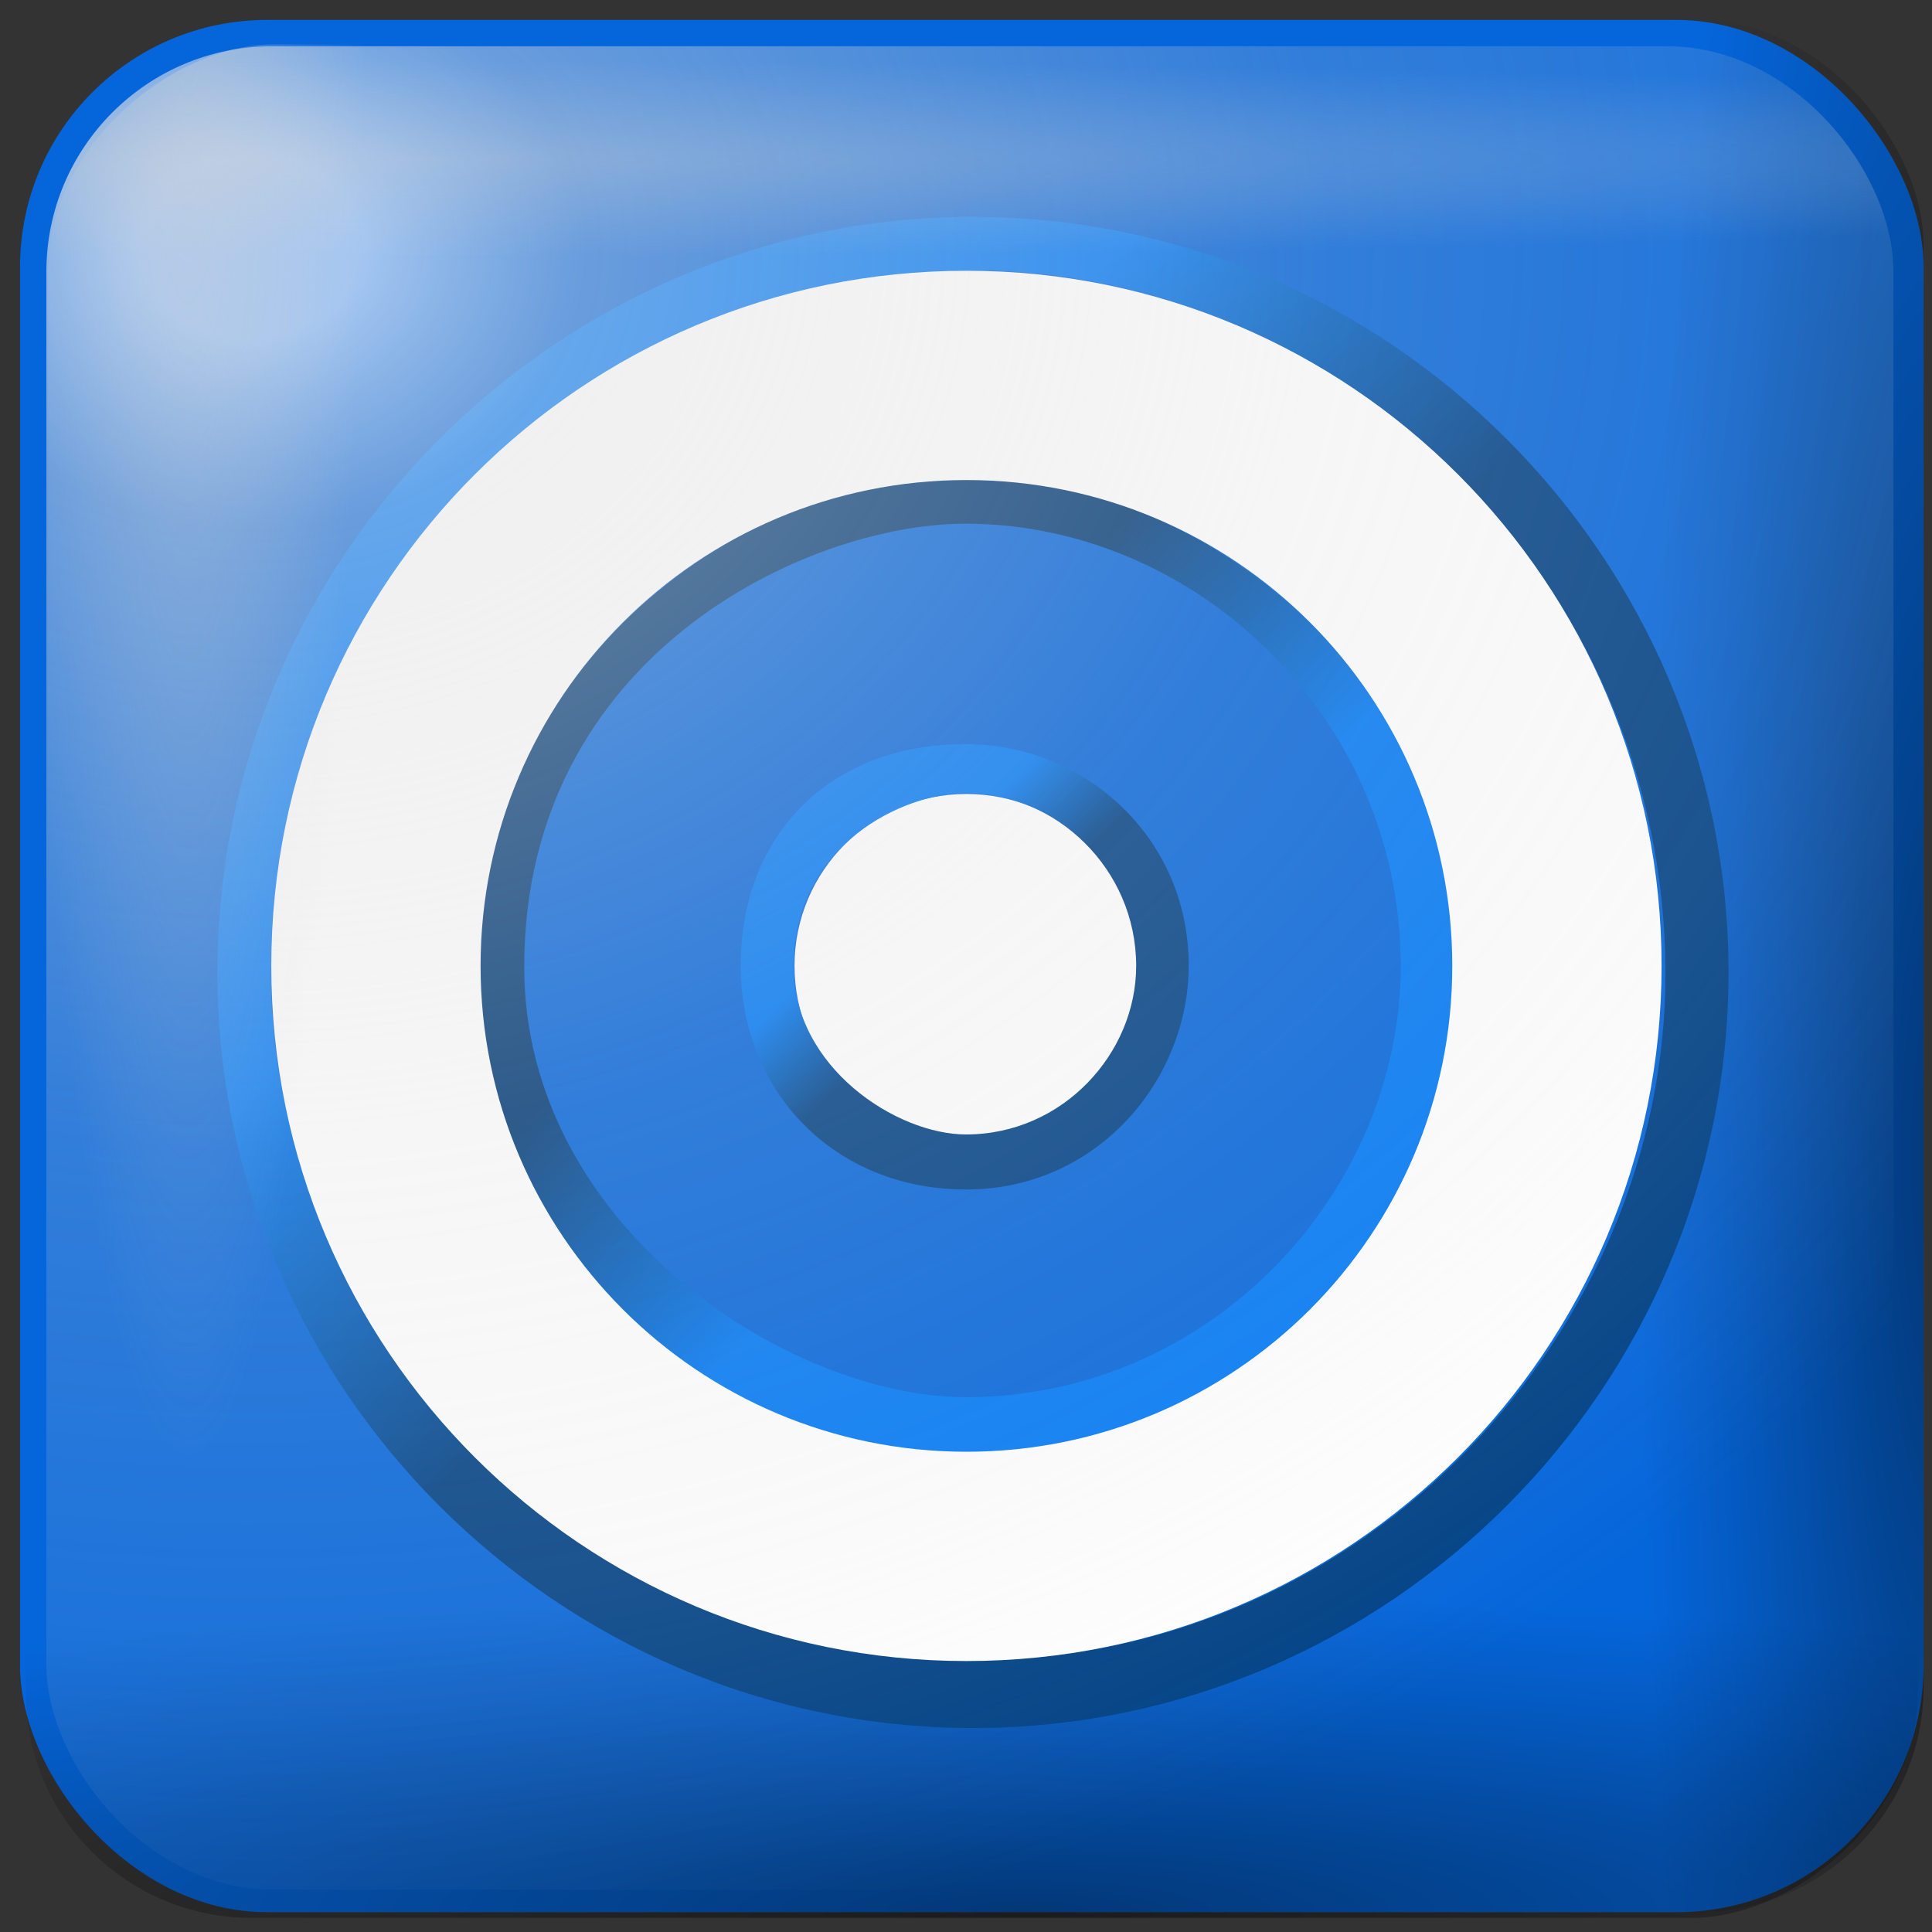 <?xml version="1.0" encoding="UTF-8" standalone="no"?>
<svg
   version="1.1"
   width="256"
   height="256"
   viewBox="0 0 256 256"
   xml:space="preserve"
   id="svg37"
   sodipodi:docname="text-x-opml+xml.svg"
   inkscape:version="1.3.2 (091e20ef0f, 2023-11-25)"
   xmlns:inkscape="http://www.inkscape.org/namespaces/inkscape"
   xmlns:sodipodi="http://sodipodi.sourceforge.net/DTD/sodipodi-0.dtd"
   xmlns:xlink="http://www.w3.org/1999/xlink"
   xmlns="http://www.w3.org/2000/svg"
   xmlns:svg="http://www.w3.org/2000/svg"
   xmlns:rdf="http://www.w3.org/1999/02/22-rdf-syntax-ns#"
   xmlns:cc="http://creativecommons.org/ns#"><rect x="0" y="0" width="256" height="256" fill="#333333" stroke="none"/><sodipodi:namedview
   id="namedview37"
   pagecolor="#ffffff"
   bordercolor="#000000"
   borderopacity="0.25"
   inkscape:showpageshadow="2"
   inkscape:pageopacity="0.0"
   inkscape:pagecheckerboard="0"
   inkscape:deskcolor="#d1d1d1"
   inkscape:current-layer="g3"
   showguides="true"><sodipodi:guide
     position="128.233,225.69"
     orientation="1,0"
     id="guide1"
     inkscape:locked="false" /><sodipodi:guide
     position="56.889,127.767"
     orientation="0,-1"
     id="guide2"
     inkscape:locked="false" /></sodipodi:namedview>
<desc
   id="desc1">Created with Fabric.js 5.2.4</desc>
<defs
   id="defs1"><linearGradient
     id="linearGradient35"
     inkscape:collect="always"><stop
       style="stop-color:#d7d5d5;stop-opacity:0.411;"
       offset="0"
       id="stop34" /><stop
       style="stop-color:#d7d5d5;stop-opacity:0;"
       offset="1"
       id="stop35" /></linearGradient><linearGradient
     id="linearGradient17"
     inkscape:collect="always"><stop
       style="stop-color:#d7d5d5;stop-opacity:0.306;"
       offset="0"
       id="stop17" /><stop
       style="stop-color:#d7d5d5;stop-opacity:0;"
       offset="1"
       id="stop18" /></linearGradient><linearGradient
     id="linearGradient11"
     inkscape:collect="always"><stop
       style="stop-color:#fffdfd;stop-opacity:0.638;"
       offset="0.052"
       id="stop15" /><stop
       style="stop-color:#e1dfdf;stop-opacity:0.452;"
       offset="0.159"
       id="stop33" /><stop
       style="stop-color:#d7d5d5;stop-opacity:0.213;"
       offset="0.516"
       id="stop19" /><stop
       style="stop-color:#d7d5d5;stop-opacity:0.123;"
       offset="0.789"
       id="stop20" /><stop
       style="stop-color:#d7d5d5;stop-opacity:0;"
       offset="1"
       id="stop12" /></linearGradient><linearGradient
     id="linearGradient8"
     inkscape:collect="always"><stop
       style="stop-color:#010000;stop-opacity:0.455;"
       offset="0"
       id="stop8" /><stop
       style="stop-color:#010000;stop-opacity:0.118;"
       offset="0.7"
       id="stop10" /><stop
       style="stop-color:#010000;stop-opacity:0;"
       offset="1"
       id="stop9" /></linearGradient><linearGradient
     id="SVGID_XMLID_3__9"
     gradientUnits="userSpaceOnUse"
     gradientTransform="matrix(1.98,0,0,1.98,-126.43,-126.43)"
     x1="63.998"
     y1="14.001"
     x2="63.998"
     y2="63.001">
<stop
   offset="0%"
   style="stop-color:rgb(255,255,255);stop-opacity: 1"
   id="stop31" />
<stop
   offset="100%"
   style="stop-color:rgb(255,255,255);stop-opacity: 0"
   id="stop32" />
</linearGradient><linearGradient
     id="SVGID_XMLID_2__8"
     gradientUnits="userSpaceOnUse"
     gradientTransform="matrix(1.98,0,0,1.98,-126.43,-126.43)"
     x1="68.055"
     y1="118.069"
     x2="23.231"
     y2="22.762">
<stop
   offset="0%"
   style="stop-color:rgb(255,84,84);stop-opacity: 1"
   id="stop26" />
<stop
   offset="19.44%"
   style="stop-color:rgb(249,79,79);stop-opacity: 1"
   id="stop27" />
<stop
   offset="46.65%"
   style="stop-color:rgb(230,66,66);stop-opacity: 1"
   id="stop28" />
<stop
   offset="78.3%"
   style="stop-color:rgb(201,45,45);stop-opacity: 1"
   id="stop29" />
<stop
   offset="100%"
   style="stop-color:rgb(176,28,28);stop-opacity: 1"
   id="stop30" />
</linearGradient><linearGradient
     id="SVGID_XMLID_1__7"
     gradientUnits="userSpaceOnUse"
     gradientTransform="matrix(1.98,0,0,1.98,-126.43,-126.43)"
     x1="115.602"
     y1="117.391"
     x2="13.811"
     y2="13.381">
<stop
   offset="0"
   style="stop-color:#ff9090;stop-opacity:1;"
   id="stop21" />
<stop
   offset="0.194"
   style="stop-color:#fa8080;stop-opacity:1;"
   id="stop22" />
<stop
   offset="0.467"
   style="stop-color:#e74f4f;stop-opacity:1;"
   id="stop23" />
<stop
   offset="0.636"
   style="stop-color:#9d2323;stop-opacity:1;"
   id="stop24" />
<stop
   offset="1"
   style="stop-color:#881515;stop-opacity:1;"
   id="stop25" />
</linearGradient><radialGradient
     inkscape:collect="always"
     xlink:href="#linearGradient8"
     id="radialGradient9"
     cx="216.191"
     cy="53.194"
     fx="216.191"
     fy="53.194"
     r="117.975"
     gradientTransform="matrix(0.32,0,0,1.919,-130.767,-37.495)"
     gradientUnits="userSpaceOnUse" /><radialGradient
     inkscape:collect="always"
     xlink:href="#linearGradient8"
     id="radialGradient10"
     gradientUnits="userSpaceOnUse"
     gradientTransform="matrix(0.336,0,0,1.919,87.803,103.561)"
     cx="209.397"
     cy="37.313"
     fx="209.397"
     fy="37.313"
     r="117.975" /><radialGradient
     inkscape:collect="always"
     xlink:href="#linearGradient11"
     id="radialGradient12"
     cx="-272.405"
     cy="-50.082"
     fx="-272.405"
     fy="-50.082"
     r="117.975"
     gradientTransform="matrix(2.199,0,0,1.833,327.512,43.553)"
     gradientUnits="userSpaceOnUse" /><radialGradient
     inkscape:collect="always"
     xlink:href="#linearGradient17"
     id="radialGradient18"
     cx="-209.599"
     cy="-565.817"
     fx="-209.599"
     fy="-565.817"
     r="114.477"
     gradientTransform="matrix(2.491,0,0,0.106,274.117,0.741)"
     gradientUnits="userSpaceOnUse" /><radialGradient
     inkscape:collect="always"
     xlink:href="#linearGradient35"
     id="radialGradient33"
     gradientUnits="userSpaceOnUse"
     gradientTransform="matrix(1.766,0,0,0.194,263.204,-169.792)"
     cx="-92.594"
     cy="-563.05"
     fx="-92.594"
     fy="-563.05"
     r="114.477" /><linearGradient
     id="linearGradient35-0"
     inkscape:collect="always"><stop
       style="stop-color:#003a76;stop-opacity:1;"
       offset="0"
       id="stop35-6" /><stop
       style="stop-color:#0079f6;stop-opacity:1;"
       offset="1"
       id="stop36" /></linearGradient><linearGradient
     id="linearGradient33"
     inkscape:collect="always"><stop
       style="stop-color:#0079f6;stop-opacity:1;"
       offset="0"
       id="stop33-2" /><stop
       style="stop-color:#004185;stop-opacity:1;"
       offset="1"
       id="stop34-6" /></linearGradient><linearGradient
     id="SVGID_OPMLg_3"
     gradientUnits="userSpaceOnUse"
     x1="95.108"
     y1="95.108"
     x2="-3.722"
     y2="-126.636"
     gradientTransform="scale(0.5)">
<stop
   offset="0%"
   style="stop-color:rgb(38,79,161);stop-opacity: 1"
   id="stop3" />
<stop
   offset="11.34%"
   style="stop-color:rgb(38,88,161);stop-opacity: 1"
   id="stop4" />
<stop
   offset="29.84%"
   style="stop-color:rgb(37,112,161);stop-opacity: 1"
   id="stop5" />
<stop
   offset="50%"
   style="stop-color:rgb(36,146,161);stop-opacity: 1"
   id="stop6" />
<stop
   offset="61.47%"
   style="stop-color:rgb(36,137,160);stop-opacity: 1"
   id="stop7" />
<stop
   offset="80.17%"
   style="stop-color:rgb(38,113,159);stop-opacity: 1"
   id="stop8-5" />
<stop
   offset="100%"
   style="stop-color:#000000;stop-opacity:1"
   id="stop9-9" />
</linearGradient><linearGradient
     inkscape:collect="always"
     xlink:href="#linearGradient33"
     id="linearGradient34"
     x1="-16.925"
     y1="-21.658"
     x2="2.461"
     y2="-1.587"
     gradientUnits="userSpaceOnUse" /><linearGradient
     inkscape:collect="always"
     xlink:href="#linearGradient35-0"
     id="linearGradient36"
     x1="-10.05"
     y1="-9.17"
     x2="4.793"
     y2="5.6"
     gradientUnits="userSpaceOnUse" /><linearGradient
     inkscape:collect="always"
     xlink:href="#linearGradient33"
     id="linearGradient37"
     gradientUnits="userSpaceOnUse"
     x1="-16.925"
     y1="-21.658"
     x2="2.461"
     y2="-1.587"
     gradientTransform="matrix(0.246,0,0,0.246,-0.134,-0.134)" /></defs>





<g
   id="g3"
   style="display:inline"
   transform="matrix(1.069,0,0,1.069,323.175,84.393)"><rect
     style="display:none;fill:#f8fbfd;fill-opacity:1;stroke:#909faf;stroke-width:2;stroke-linecap:round;stroke-linejoin:round;stroke-miterlimit:2.5;stroke-dasharray:none;stroke-opacity:0.651"
     id="rect1"
     width="256.35"
     height="256.35"
     x="-310.441"
     y="-87.082"
     ry="31.242"
     inkscape:label="backwhite" /><rect
     style="display:inline;fill:#0566db;fill-opacity:1;stroke:none;stroke-width:2;stroke-linecap:round;stroke-linejoin:round;stroke-miterlimit:2.5;stroke-dasharray:none;stroke-opacity:0.651"
     id="rect2"
     width="235.949"
     height="234.55"
     x="-299.832"
     y="-76.474"
     ry="30.616"
     inkscape:label="colorhead"
     rx="30.616" /><g
     id="g5"
     inkscape:label="shadowdlb"><rect
       style="display:inline;fill:url(#radialGradient9);stroke:none;stroke-width:2;stroke-linecap:round;stroke-linejoin:round;stroke-miterlimit:2.5;stroke-dasharray:none;stroke-opacity:0.651"
       id="rect3"
       width="235.949"
       height="234.55"
       x="-299.832"
       y="-76.474"
       ry="27.978" /><rect
       style="display:inline;fill:url(#radialGradient10);stroke:none;stroke-width:2;stroke-linecap:round;stroke-linejoin:round;stroke-miterlimit:2.5;stroke-dasharray:none;stroke-opacity:0.651"
       id="rect10"
       width="235.949"
       height="234.55"
       x="-77.173"
       y="64.583"
       ry="27.978"
       transform="rotate(90)" /></g><g
     id="g1"
     style="display:inline"
     transform="matrix(1.853,0,0,1.853,-182.524,40.78)"><circle
       style="fill:#ffffff;fill-rule:nonzero;stroke:none;stroke-width:0.5;stroke-linecap:butt;stroke-linejoin:miter;stroke-miterlimit:4;stroke-dasharray:none;stroke-dashoffset:0"
       vector-effect="non-scaling-stroke"
       cx="0"
       cy="0"
       r="11.5"
       id="circle9" /><g
       id="path10"><path
         style="color:#000000;display:inline;vector-effect:non-scaling-stroke;fill:url(#linearGradient34);fill-opacity:1;stroke-width:0.855;-inkscape-stroke:none"
         d="m 0.438,-50.103 c -27.785,0 -50.541,22.756 -50.541,50.541 0,27.785 22.756,50.541 50.541,50.541 27.785,0 50.541,-22.756 50.541,-50.541 0,-27.785 -22.756,-50.541 -50.541,-50.541 z m 0,3.577 c 24.499,0 46.322,20.646 46.322,47.071 0,23.857 -20.004,45.894 -46.322,45.894 -18.827,0 -46.964,-18.185 -46.964,-45.787 0,-33.167 30.063,-47.178 46.964,-47.178 z"
         id="path2"
         sodipodi:nodetypes="ssssssssss" /><path
         style="color:#000000;display:inline;vector-effect:non-scaling-stroke;fill:url(#linearGradient36);fill-opacity:1;stroke-width:0.537;-inkscape-stroke:none"
         d="m -0.063,-32.67 c -17.464,0 -32.768,15.144 -32.768,32.607 0,17.464 15.304,32.917 32.768,32.917 C 17.401,32.854 32.955,17.401 32.955,-0.063 32.955,-17.526 17.401,-32.67 -0.063,-32.67 Z m 0,3.089 c 15.398,0 29.115,12.976 29.115,29.585 C 29.052,14.999 16.479,28.85 -0.063,28.85 -11.896,28.85 -29.581,17.421 -29.581,0.072 c 0,-20.846 18.895,-29.653 29.518,-29.653 z"
         id="path3"
         sodipodi:nodetypes="ssssssssss" /><path
         style="color:#000000;vector-effect:non-scaling-stroke;fill:#ffffff;-inkscape-stroke:none"
         d="m 0,-46.5 c -25.681,0 -46.5,20.819 -46.5,46.5 0,25.681 20.819,46.5 46.5,46.5 C 25.681,46.5 46.5,25.681 46.5,0 46.5,-25.681 25.681,-46.5 0,-46.5 Z m 0,79 c -17.949,0 -32.5,-14.551 -32.5,-32.5 0,-17.949 14.551,-32.5 32.5,-32.5 17.949,0 32.5,14.551 32.5,32.5 0,17.949 -14.551,32.5 -32.5,32.5 z"
         id="path1" /><path
         style="color:#000000;display:inline;vector-effect:non-scaling-stroke;fill:url(#linearGradient37);fill-opacity:1;stroke-width:0.21;-inkscape-stroke:none"
         d="m -0.027,-14.834 c -9.349,0 -15.073,6.299 -15.073,14.807 0,8.42 6.255,14.984 15.073,14.984 8.862,0 14.896,-7.405 14.896,-14.984 0,-8.597 -7.007,-14.807 -14.896,-14.807 z m 0,3.269 c 6.019,0 11.381,5.072 11.381,11.565 C 11.354,5.861 6.44,11.275 -0.027,11.275 c -4.626,0 -11.539,-4.468 -11.539,-11.249 0,-8.149 7.386,-11.591 11.539,-11.591 z"
         id="path36"
         sodipodi:nodetypes="ssssssssss" /></g></g><rect
     style="display:inline;fill:url(#radialGradient12);stroke:none;stroke-width:2;stroke-linecap:round;stroke-linejoin:round;stroke-miterlimit:2.5;stroke-dasharray:none;stroke-opacity:0.651"
     id="rect11"
     width="228.954"
     height="228.488"
     x="-296.568"
     y="-73.209"
     ry="27.978" /><rect
     style="display:inline;fill:url(#radialGradient18);stroke:none;stroke-width:2;stroke-linecap:round;stroke-linejoin:round;stroke-miterlimit:2.5;stroke-dasharray:none;stroke-opacity:0.651"
     id="rect15"
     width="228.954"
     height="228.488"
     x="-296.568"
     y="-73.209"
     ry="27.978" /><rect
     style="display:inline;fill:url(#radialGradient33);stroke:none;stroke-width:2;stroke-linecap:round;stroke-linejoin:round;stroke-miterlimit:2.5;stroke-dasharray:none;stroke-opacity:0.651"
     id="rect33"
     width="228.954"
     height="228.488"
     x="-155.512"
     y="-296.335"
     ry="27.978"
     transform="rotate(-90)" /></g></svg>
